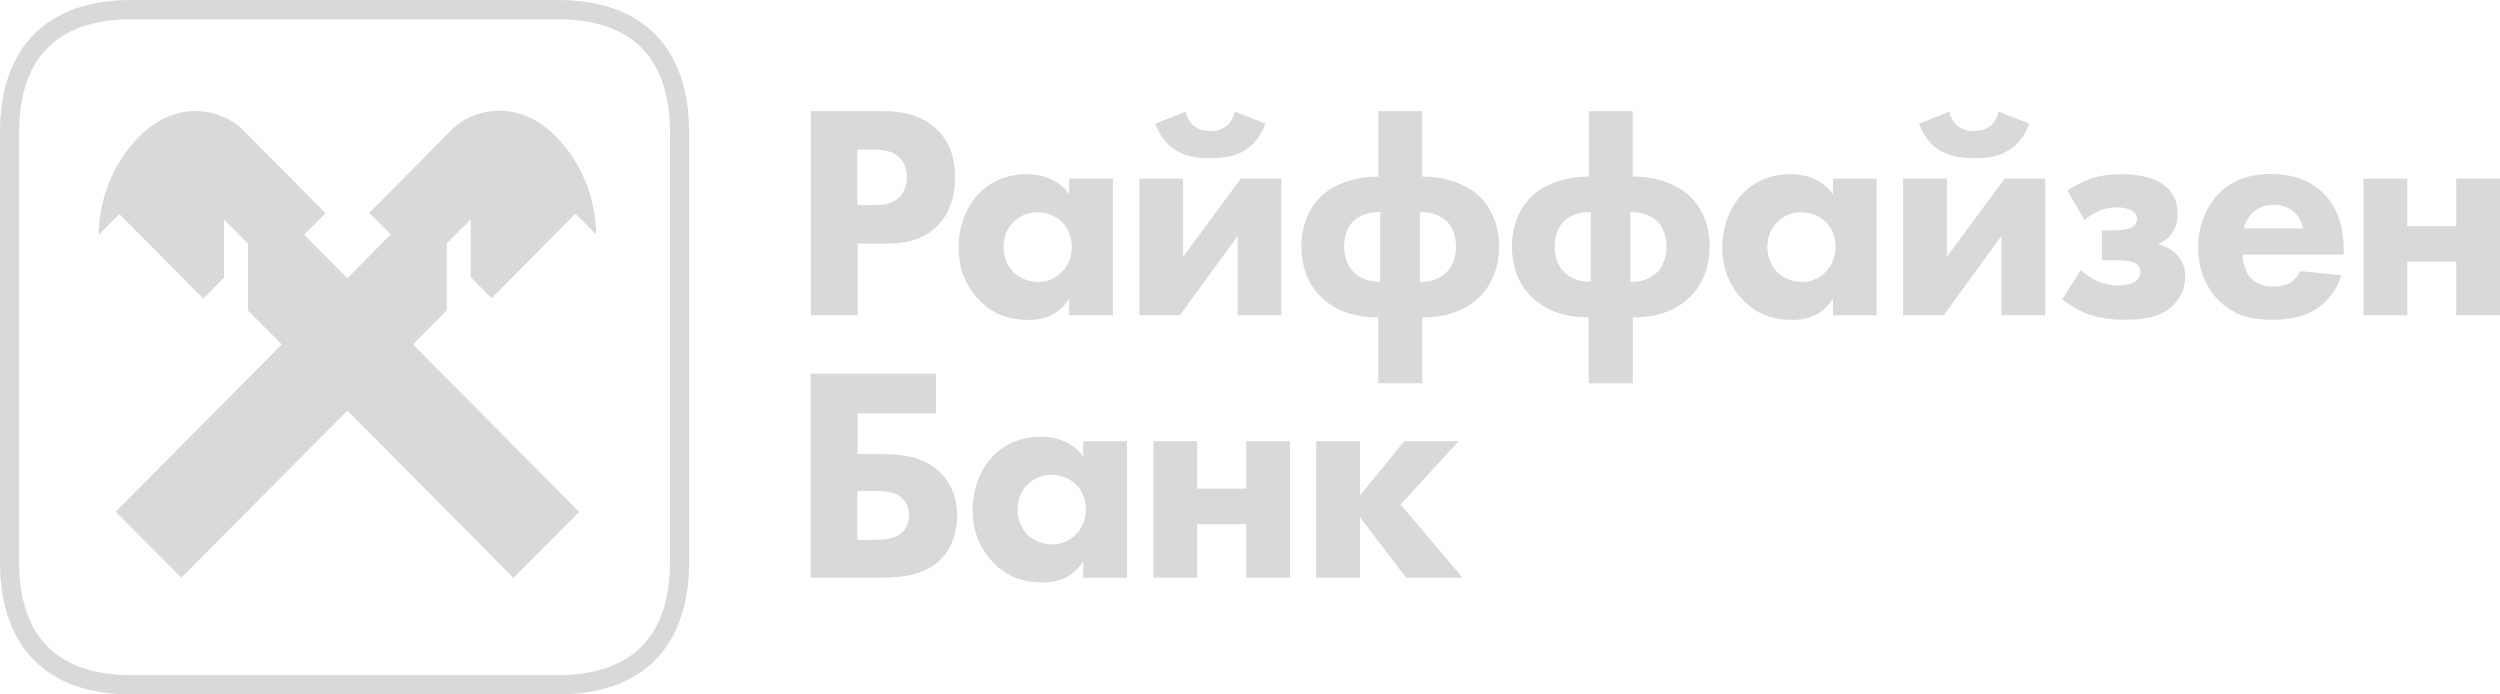 <svg width="144" height="40" viewBox="0 0 144 40" fill="none" xmlns="http://www.w3.org/2000/svg">
<path d="M25.734 14.022V17.873L23.793 19.839L33.358 29.486L29.576 33.286L20.011 23.649L10.446 33.276L6.664 29.476L16.229 19.839L14.288 17.893V14.042L12.907 12.651V15.988L11.707 17.197L6.874 12.329L5.683 13.528C5.693 12.621 5.873 9.99 8.084 7.802C10.466 5.484 13.047 6.532 13.928 7.419L18.75 12.278L17.52 13.518L20.011 16.028L22.503 13.498L21.272 12.258L26.094 7.399C26.975 6.512 29.556 5.464 31.938 7.782C34.149 9.97 34.329 12.601 34.339 13.508L33.148 12.308L28.316 17.177L27.115 15.968V12.631L25.734 14.022Z" fill="black" fill-opacity="0.15"/>
<path fill-rule="evenodd" clip-rule="evenodd" d="M32.128 40C36.991 40 39.693 37.278 39.693 32.379V7.621C39.693 2.722 36.991 0 32.138 0H7.564C2.701 0 0 2.722 0 7.621V32.379C0 37.278 2.701 40 7.564 40H32.128ZM36.954 37.241C37.973 36.215 38.59 34.628 38.59 32.379V7.621C38.59 5.372 37.973 3.785 36.955 2.759C35.937 1.732 34.365 1.111 32.138 1.111H7.564C5.332 1.111 3.757 1.733 2.738 2.759C1.719 3.785 1.103 5.372 1.103 7.621V32.379C1.103 34.628 1.719 36.215 2.738 37.241C3.757 38.267 5.332 38.889 7.564 38.889H32.128C34.36 38.889 35.935 38.267 36.954 37.241Z" fill="black" fill-opacity="0.15"/>
<path fill-rule="evenodd" clip-rule="evenodd" d="M50.808 6.402C51.819 6.402 52.94 6.543 53.87 7.37C54.87 8.247 55.011 9.416 55.011 10.223C55.011 11.704 54.45 12.531 54.01 12.995C53.08 13.942 51.859 14.033 51.039 14.033H49.397V18.156H46.706V6.402H50.808ZM49.388 11.815H50.348C50.718 11.815 51.359 11.795 51.799 11.372C52.039 11.13 52.239 10.716 52.239 10.213C52.239 9.719 52.069 9.315 51.799 9.063C51.399 8.68 50.818 8.62 50.298 8.62H49.388V11.815Z" fill="black" fill-opacity="0.15"/>
<path fill-rule="evenodd" clip-rule="evenodd" d="M53.91 21.522H46.696V33.276H50.668C52.089 33.276 53.33 33.085 54.19 32.218C54.8 31.603 55.131 30.706 55.131 29.698C55.131 28.448 54.611 27.671 54.19 27.248C53.21 26.28 51.909 26.159 50.898 26.159H49.398V23.81H53.91V21.522ZM51.909 30.716C51.489 31.058 50.828 31.089 50.458 31.089V31.099H49.388V28.276H50.458C50.738 28.276 51.419 28.287 51.839 28.589C52.079 28.76 52.359 29.113 52.359 29.677C52.359 30.272 52.049 30.595 51.909 30.716Z" fill="black" fill-opacity="0.15"/>
<path fill-rule="evenodd" clip-rule="evenodd" d="M64.916 25.414H62.395V26.301C61.674 25.313 60.604 25.152 59.943 25.152C58.863 25.152 57.912 25.545 57.232 26.231C56.511 26.956 56.021 28.085 56.021 29.406C56.021 30.444 56.341 31.473 57.162 32.349C58.022 33.267 58.962 33.549 60.083 33.549C60.734 33.549 61.714 33.388 62.395 32.329V33.277H64.916V25.414ZM58.612 29.335C58.612 28.63 58.933 28.166 59.193 27.904C59.523 27.571 60.023 27.339 60.564 27.349C61.024 27.349 61.584 27.521 61.964 27.894C62.334 28.247 62.545 28.771 62.545 29.335C62.545 30.011 62.264 30.505 61.934 30.817C61.604 31.15 61.134 31.361 60.623 31.361C60.023 31.361 59.483 31.12 59.133 30.747C58.913 30.494 58.612 30.041 58.612 29.335Z" fill="black" fill-opacity="0.15"/>
<path d="M66.437 25.413H68.958V28.145H71.78V25.413H74.301V33.276H71.78V30.192H68.958V33.276H66.437V25.413Z" fill="black" fill-opacity="0.15"/>
<path d="M78.334 25.413H75.812V33.276H78.334V29.788L80.995 33.276H84.247L80.675 29.063L84.017 25.413H80.885L78.334 28.538V25.413Z" fill="black" fill-opacity="0.15"/>
<path fill-rule="evenodd" clip-rule="evenodd" d="M64.106 10.293H61.584V11.18C60.864 10.192 59.793 10.03 59.133 10.03C58.052 10.03 57.102 10.424 56.422 11.109C55.701 11.835 55.211 12.964 55.211 14.284C55.211 15.323 55.531 16.351 56.351 17.228C57.212 18.145 58.152 18.428 59.273 18.428C59.923 18.428 60.904 18.266 61.584 17.208V18.155H64.106V10.293ZM57.802 14.214C57.802 13.508 58.122 13.045 58.382 12.783C58.713 12.45 59.223 12.218 59.753 12.228C60.213 12.228 60.774 12.399 61.154 12.772C61.524 13.125 61.734 13.649 61.734 14.214C61.734 14.889 61.454 15.383 61.124 15.696C60.794 16.029 60.324 16.24 59.813 16.24C59.213 16.24 58.673 15.998 58.322 15.625C58.102 15.373 57.802 14.92 57.802 14.214Z" fill="black" fill-opacity="0.15"/>
<path d="M68.148 10.292V14.788L71.469 10.292H73.811V18.155H71.29V13.589L67.968 18.155H65.627V10.292H68.148Z" fill="black" fill-opacity="0.15"/>
<path d="M72.891 7.117C72.68 7.752 72.26 8.296 71.77 8.619C71.11 9.062 70.299 9.113 69.719 9.113C69.139 9.113 68.338 9.062 67.668 8.619C67.177 8.306 66.757 7.752 66.547 7.117L68.298 6.431C68.368 6.784 68.538 7.066 68.748 7.238C68.978 7.429 69.269 7.55 69.709 7.55C70.149 7.55 70.439 7.429 70.669 7.238C70.88 7.066 71.05 6.784 71.12 6.431L72.891 7.117Z" fill="black" fill-opacity="0.15"/>
<path fill-rule="evenodd" clip-rule="evenodd" d="M79.383 18.277V22.077H81.925V18.277H82.025C83.796 18.277 84.777 17.541 85.227 17.098C85.787 16.543 86.348 15.616 86.348 14.184C86.348 12.632 85.647 11.644 84.997 11.12C84.226 10.505 83.066 10.172 82.035 10.172H81.915V6.402H79.394V10.172H79.274C78.233 10.172 77.082 10.505 76.312 11.12C75.662 11.644 74.961 12.632 74.961 14.184C74.961 15.616 75.522 16.553 76.082 17.098C76.532 17.541 77.513 18.277 79.284 18.277H79.383ZM77.933 12.763C78.293 12.39 78.913 12.188 79.504 12.219V16.231C78.863 16.251 78.263 16.009 77.933 15.636C77.633 15.323 77.423 14.809 77.423 14.194C77.423 13.569 77.633 13.065 77.933 12.763ZM83.356 15.646C83.026 16.009 82.435 16.261 81.785 16.241V12.229C82.375 12.188 82.986 12.4 83.356 12.773C83.656 13.075 83.866 13.589 83.866 14.204C83.866 14.819 83.656 15.334 83.356 15.646Z" fill="black" fill-opacity="0.15"/>
<path fill-rule="evenodd" clip-rule="evenodd" d="M91.511 22.077V18.277H91.411C89.64 18.277 88.659 17.541 88.209 17.098C87.649 16.553 87.088 15.616 87.088 14.184C87.088 12.632 87.788 11.644 88.439 11.12C89.209 10.505 90.36 10.172 91.4 10.172H91.521V6.402H94.042V10.172H94.162C95.193 10.172 96.353 10.505 97.124 11.12C97.774 11.644 98.475 12.632 98.475 14.184C98.475 15.616 97.914 16.543 97.354 17.098C96.904 17.541 95.923 18.277 94.152 18.277H94.052V22.077H91.511ZM91.631 12.219C91.04 12.188 90.42 12.39 90.06 12.763C89.76 13.065 89.55 13.569 89.55 14.194C89.55 14.809 89.76 15.323 90.06 15.636C90.39 16.009 90.99 16.251 91.631 16.231V12.219ZM93.912 16.241C94.562 16.261 95.153 16.009 95.483 15.646C95.783 15.334 95.993 14.819 95.993 14.204C95.993 13.589 95.783 13.075 95.483 12.773C95.113 12.4 94.502 12.188 93.912 12.229V16.241Z" fill="black" fill-opacity="0.15"/>
<path fill-rule="evenodd" clip-rule="evenodd" d="M108.1 10.293H105.579V11.18C104.858 10.192 103.788 10.03 103.127 10.03C102.047 10.03 101.096 10.424 100.416 11.109C99.696 11.835 99.205 12.964 99.205 14.284C99.205 15.323 99.525 16.351 100.346 17.228C101.206 18.145 102.147 18.428 103.267 18.428C103.918 18.428 104.898 18.266 105.579 17.208V18.155H108.1V10.293ZM101.797 14.214C101.797 13.508 102.117 13.045 102.377 12.783C102.707 12.45 103.217 12.218 103.748 12.228C104.208 12.228 104.768 12.399 105.149 12.772C105.519 13.125 105.729 13.649 105.729 14.214C105.729 14.889 105.449 15.383 105.118 15.696C104.788 16.029 104.318 16.24 103.808 16.24C103.207 16.24 102.667 15.998 102.317 15.625C102.097 15.373 101.797 14.92 101.797 14.214Z" fill="black" fill-opacity="0.15"/>
<path d="M112.143 10.292V14.788L115.464 10.292H117.806V18.155H115.284V13.589L111.962 18.155H109.621V10.292H112.143Z" fill="black" fill-opacity="0.15"/>
<path d="M116.885 7.117C116.675 7.752 116.255 8.296 115.765 8.619C115.104 9.062 114.294 9.113 113.713 9.113C113.133 9.113 112.333 9.062 111.662 8.619C111.172 8.306 110.752 7.752 110.542 7.117L112.293 6.431C112.363 6.784 112.533 7.066 112.743 7.238C112.973 7.429 113.263 7.55 113.703 7.55C114.144 7.55 114.434 7.429 114.664 7.238C114.874 7.066 115.044 6.784 115.114 6.431L116.885 7.117Z" fill="black" fill-opacity="0.15"/>
<path d="M120.367 10.313C119.947 10.474 119.406 10.756 119.076 10.968L120.057 12.672C120.307 12.46 120.567 12.299 120.897 12.158C121.227 12.016 121.527 11.946 121.928 11.946C122.348 11.946 122.598 12.037 122.718 12.087C123.028 12.228 123.098 12.46 123.098 12.601C123.098 12.752 123.028 12.984 122.728 13.125C122.488 13.236 122.018 13.266 121.787 13.266H121.067V14.99H122.008C122.288 14.99 122.708 15.04 122.918 15.131C123.148 15.232 123.288 15.393 123.288 15.655C123.288 15.827 123.238 16.079 122.938 16.25C122.688 16.392 122.308 16.442 122.028 16.442C121.617 16.442 121.147 16.341 120.817 16.2C120.507 16.059 120.137 15.807 119.856 15.565L118.786 17.238C118.996 17.41 119.506 17.802 120.187 18.065C120.887 18.327 121.617 18.418 122.318 18.418C123.618 18.418 124.529 18.226 125.189 17.571C125.7 17.057 125.87 16.472 125.87 15.928C125.87 15.424 125.73 15 125.35 14.627C125.239 14.516 124.879 14.204 124.299 14.063C124.539 13.972 124.769 13.811 124.959 13.619C125.34 13.216 125.43 12.772 125.43 12.278C125.43 11.754 125.289 11.26 124.849 10.837C124.059 10.061 122.628 10.03 122.208 10.03C121.608 10.03 120.957 10.101 120.367 10.313Z" fill="black" fill-opacity="0.15"/>
<path fill-rule="evenodd" clip-rule="evenodd" d="M134.995 14.668H129.172C129.172 15.091 129.332 15.656 129.642 16.009C130.022 16.432 130.553 16.503 130.932 16.503C131.303 16.503 131.683 16.432 131.943 16.271L131.946 16.269C131.99 16.24 132.279 16.047 132.483 15.615L134.865 15.857C134.515 16.966 133.814 17.551 133.364 17.833C132.614 18.287 131.773 18.418 130.892 18.418C129.722 18.418 128.691 18.206 127.781 17.289C127.101 16.603 126.61 15.565 126.61 14.255C126.61 13.126 127.011 11.966 127.801 11.15C128.741 10.202 129.922 10.021 130.793 10.021C131.663 10.021 132.924 10.182 133.894 11.2C134.825 12.188 134.995 13.418 134.995 14.396V14.668ZM132.674 13.156L132.67 13.143C132.642 13.038 132.516 12.574 132.163 12.239C131.883 11.976 131.483 11.795 130.973 11.795C130.322 11.795 129.942 12.057 129.692 12.309C129.502 12.521 129.322 12.803 129.252 13.156H132.674Z" fill="black" fill-opacity="0.15"/>
<path d="M138.657 10.292H136.136V18.155H138.657V15.07H141.479V18.155H144V10.292H141.479V13.024H138.657V10.292Z" fill="black" fill-opacity="0.15"/>
</svg>
